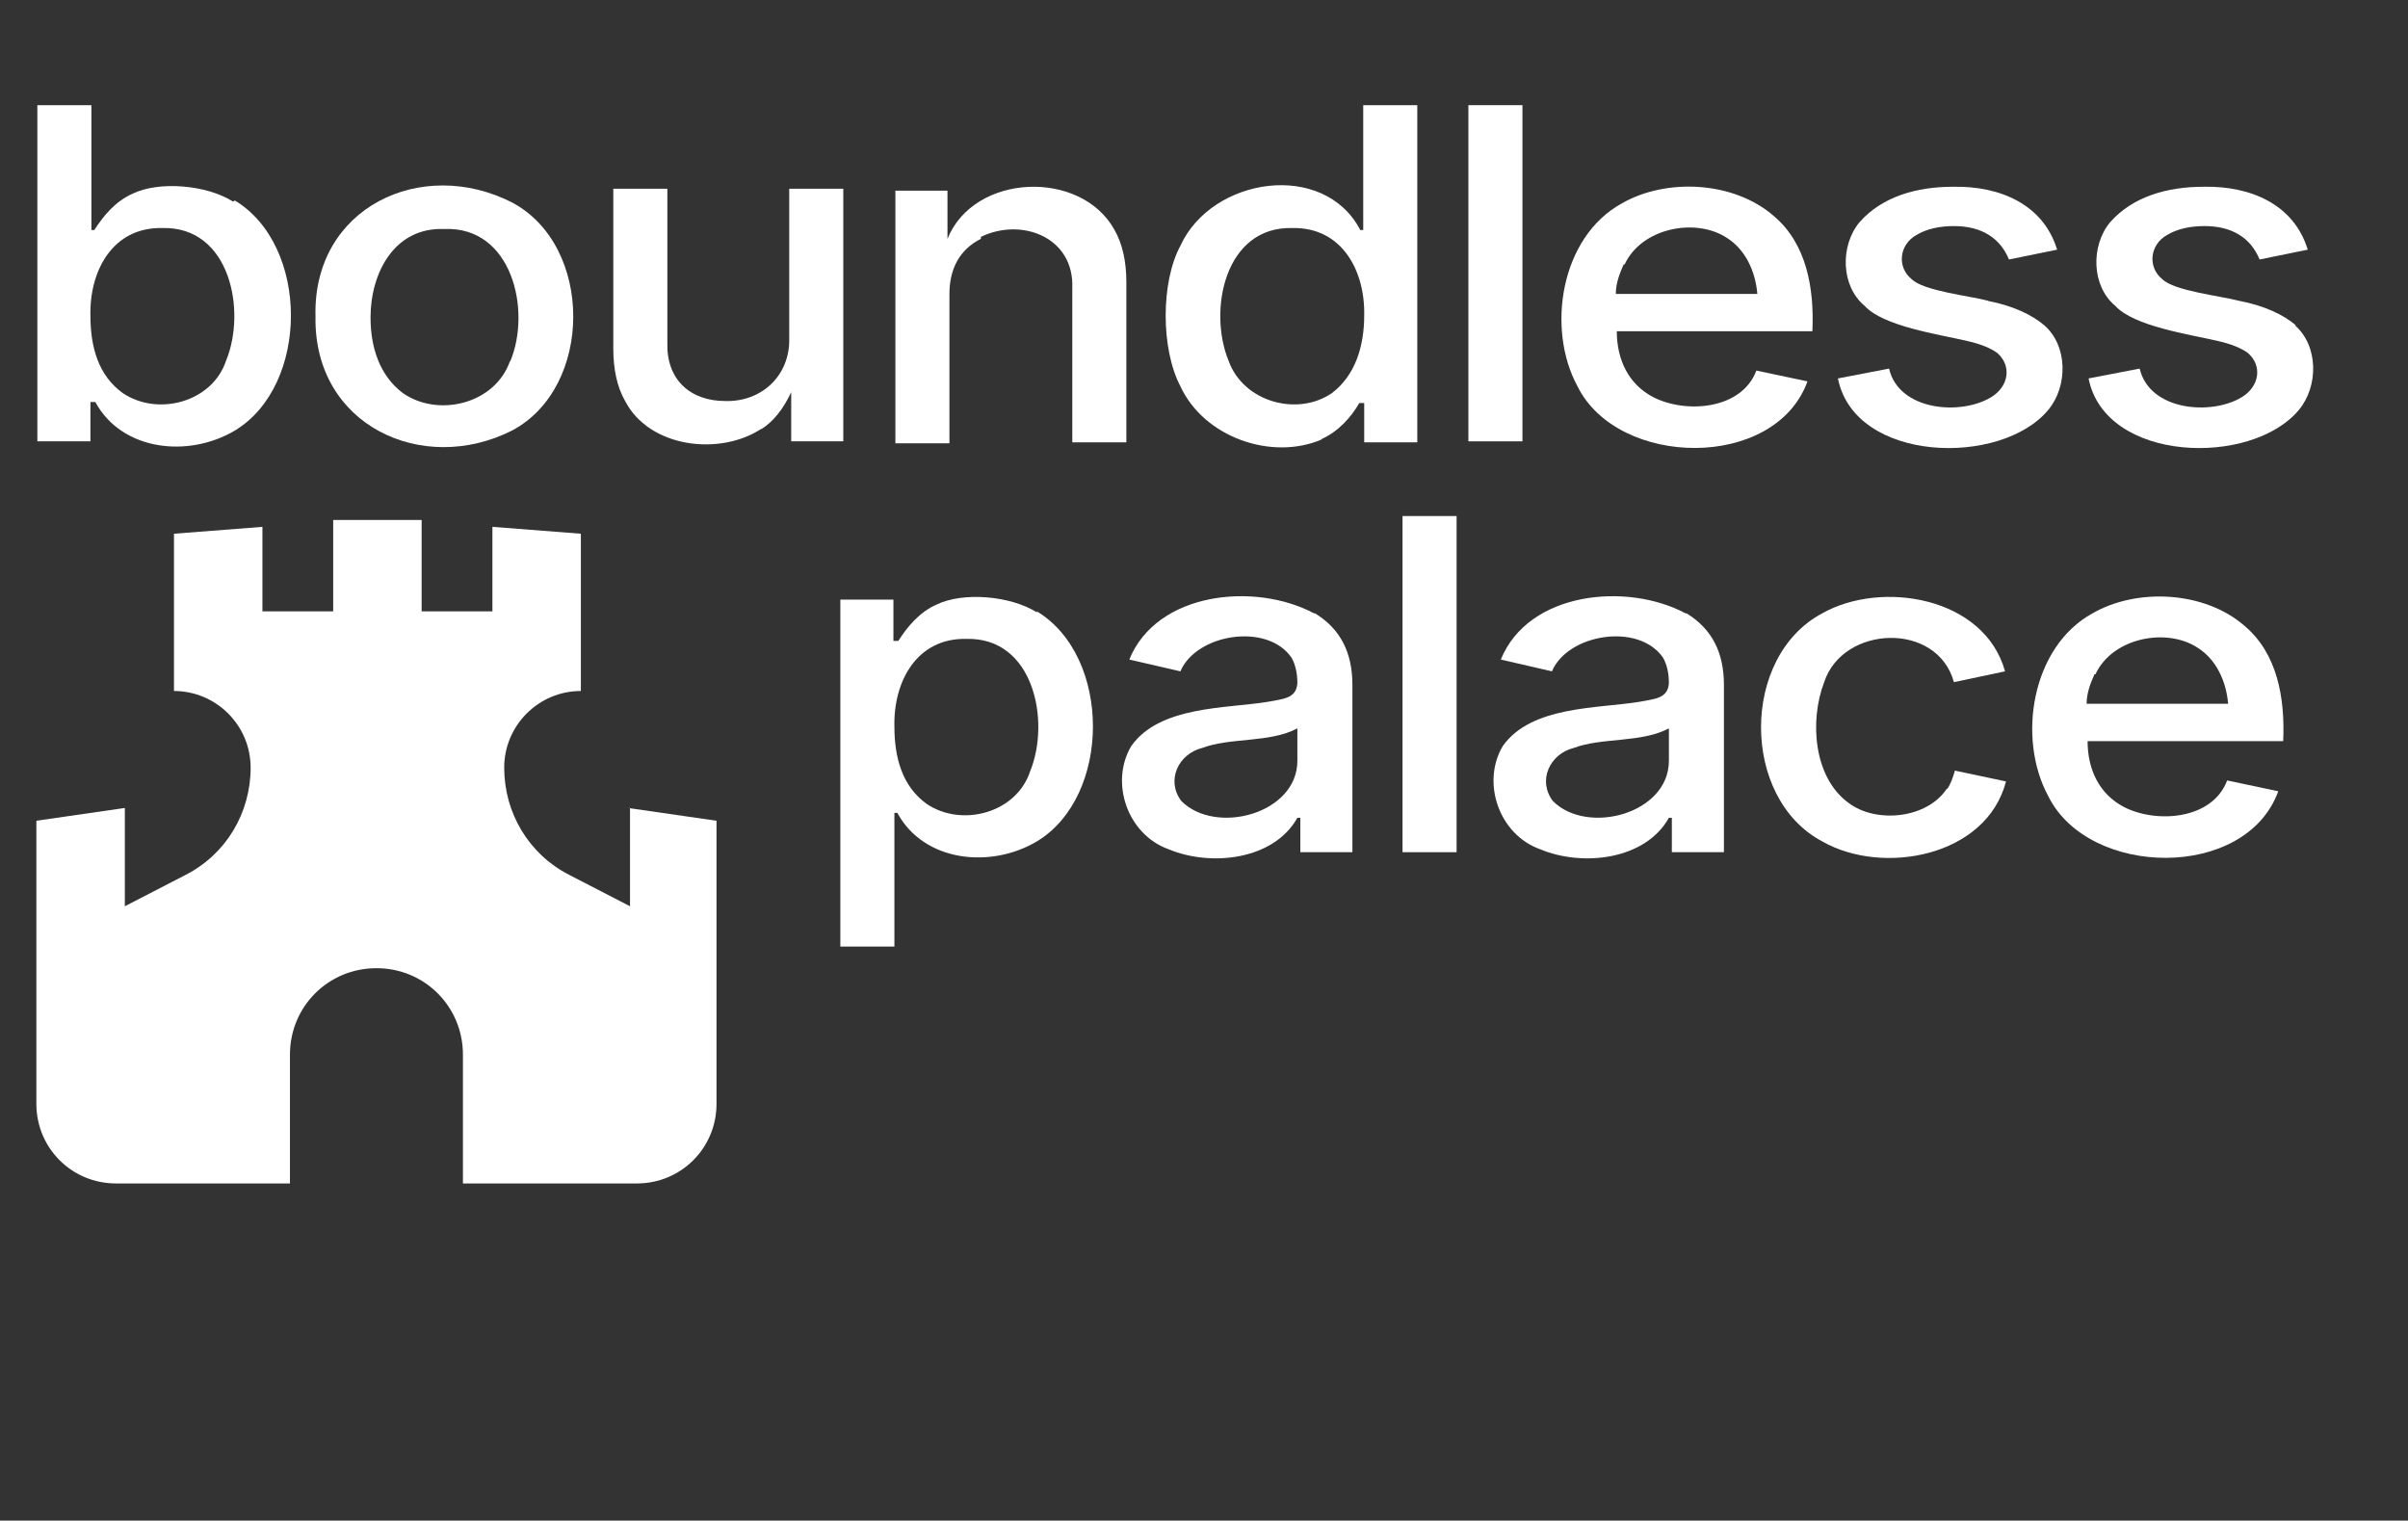 <?xml version="1.0" encoding="UTF-8"?>
<svg id="Layer_2" xmlns="http://www.w3.org/2000/svg" version="1.1" viewBox="0 0 245 154.7">
  <rect x="0" y="0" width="245" height="154.7" fill="#333333" stroke="none"/>
  <!-- Generator: Adobe Illustrator 29.1.0, SVG Export Plug-In . SVG Version: 2.1.0 Build 142)  -->
  <defs>
    <style>
      .st0 {
        fill: #fff;
      }
    </style>
  </defs>
  <g>
    <path class="st0" d="M23.7,20.5c-2.7-1.7-7.5-2.1-10.2-.8-1.8.8-3,2.3-3.9,3.7h-.3v-12.7H3.8v34.2h5.4v-4h.5c2.7,5,9.5,5.7,14.2,2.9,7.6-4.6,7.6-18.8,0-23.4ZM23,36.7c-1.4,4.2-6.9,5.7-10.5,3.3-2.5-1.8-3.3-4.7-3.3-7.9-.1-4.6,2.3-9,7.3-8.9,6.9-.2,8.6,8.4,6.5,13.5Z"/>
    <path class="st0" d="M52.1,20.6c-9.2-4.7-20.3.5-20,11.6-.2,11.1,10.9,16.2,20,11.6,8.3-4.4,8.3-18.8,0-23.2ZM51.9,36.7c-1.5,4.4-7.3,5.8-10.9,3.3-2.4-1.8-3.3-4.7-3.3-7.7,0-4.5,2.4-9.2,7.5-9,6.9-.3,8.9,8.3,6.7,13.5Z"/>
    <path class="st0" d="M77.4,43.7c1.3-.8,2.3-2.1,3.1-3.8v5h5.3v-25.7h-5.5v15.2c.1,3.8-2.8,6.5-6.5,6.4-3.6,0-6-2.2-5.9-5.9,0,0,0-15.7,0-15.7h-5.5v16.3c0,2.1.4,3.9,1.2,5.3,2.5,4.8,9.7,5.6,13.9,2.8Z"/>
    <path class="st0" d="M99.8,24.1c4.1-2,9.5,0,9.3,5.2,0,0,0,15.7,0,15.7h5.5v-16.3c0-2.1-.4-3.9-1.2-5.3-3.4-6.2-14.3-5.8-17,.9v-4.9h-5.3v25.7h5.5v-15.2c0-2.5,1-4.5,3.2-5.6Z"/>
    <path class="st0" d="M134.4,44.7c1.8-.8,3.1-2.3,3.9-3.7h.5v4h5.4V10.7h-5.5v12.7h-.3c-3.7-7.1-15.1-5.4-18.3,1.6-2,3.7-2,10.5,0,14.3,2.4,5.2,9.3,7.6,14.4,5.4ZM125,36.7c-2.1-5.1-.4-13.7,6.5-13.5,5-.1,7.4,4.3,7.3,8.9,0,3.1-.9,6.1-3.3,7.9-3.5,2.4-9,.9-10.5-3.3Z"/>
    <rect class="st0" x="149.4" y="10.7" width="5.5" height="34.2"/>
    <path class="st0" d="M180.5,22c-4.1-3.6-11-3.9-15.5-1.3-6.2,3.4-7.7,12.7-4.5,18.6,4.1,8.3,20.1,8.6,23.4-.5l-5.2-1.1c-1.5,4-7.2,4.4-10.5,2.7-2.5-1.3-3.7-3.8-3.7-6.7h19.9c.2-4.4-.6-8.9-3.9-11.7ZM165.3,26.9c1.7-3.7,7.2-4.8,10.4-2.7,1.9,1.2,2.9,3.4,3.1,5.7h-14.4c0-1.1.4-2.1.8-3Z"/>
    <path class="st0" d="M202.3,30.6c-1.9-.5-6.6-1-7.8-2.2-1.5-1.2-1.3-3.5.5-4.5,1-.6,2.3-.9,3.8-.9,2.8,0,4.7,1.2,5.6,3.4l4.9-1c-1.4-4.6-5.8-6.5-10.6-6.4-3.7,0-7.2,1-9.5,3.6-2,2.4-1.9,6.5.5,8.5,1.9,2.1,7.5,2.9,10.5,3.6,1.3.3,2.3.7,3,1.2,1.5,1.3,1.2,3.4-.6,4.5-3.1,1.9-9.4,1.4-10.4-2.9l-5.2,1c1.7,8.6,16.6,9,21.4,3.2,2-2.4,2-6.5-.4-8.6-1.3-1.1-3.2-2-5.8-2.5Z"/>
    <path class="st0" d="M233.6,33.1c-1.3-1.1-3.2-2-5.8-2.5-1.9-.5-6.6-1-7.8-2.2-1.5-1.2-1.3-3.5.5-4.5,1-.6,2.3-.9,3.8-.9,2.8,0,4.7,1.2,5.6,3.4l4.9-1c-1.4-4.6-5.8-6.5-10.6-6.4-3.7,0-7.2,1-9.5,3.6-2,2.4-1.9,6.5.5,8.5,1.9,2.1,7.5,2.9,10.5,3.6,1.3.3,2.3.7,3,1.2,1.5,1.3,1.2,3.4-.6,4.5-3.1,1.9-9.4,1.4-10.4-2.9l-5.2,1c1.7,8.6,16.6,9,21.4,3.2,2-2.4,2-6.5-.4-8.6Z"/>
  </g>
  <g>
    <path class="st0" d="M105.5,62.3c-2.7-1.7-7.5-2.1-10.2-.8-1.8.8-3,2.3-3.9,3.7h-.5v-4.2h-5.4v35.3h5.5v-13.6h.3c2.7,5,9.5,5.7,14.2,2.9,7.6-4.6,7.6-18.8,0-23.4ZM104.8,78.5c-1.4,4.2-6.9,5.7-10.5,3.3-2.5-1.8-3.3-4.7-3.3-7.9-.1-4.6,2.3-9,7.3-8.9,6.9-.2,8.6,8.4,6.5,13.5Z"/>
    <path class="st0" d="M133.7,62.4c-6-3.2-16-2.2-18.8,4.7l5.2,1.2c1.6-3.8,8.8-5,11.3-1.4.4.7.6,1.6.6,2.6-.1,1.6-1.5,1.6-3,1.9-4.3.7-11,.4-13.9,4.5-2.2,3.7-.4,9,3.8,10.5,4.3,1.8,10.7,1.1,13.1-3.2h.3v3.5h5.3v-17c0-3.3-1.2-5.7-3.8-7.3ZM132,77.4c0,5.4-8.3,7.6-11.8,4.1-1.6-2.1-.3-4.8,2.1-5.4,2.9-1.1,6.9-.5,9.7-2v3.3Z"/>
    <rect class="st0" x="142.7" y="52.5" width="5.5" height="34.2"/>
    <path class="st0" d="M171.5,62.4c-6-3.2-16-2.2-18.8,4.7l5.2,1.2c1.6-3.8,8.8-5,11.3-1.4.4.7.6,1.6.6,2.6-.1,1.6-1.5,1.6-3,1.9-4.3.7-11,.4-13.9,4.5-2.2,3.7-.4,9,3.8,10.5,4.3,1.8,10.7,1.1,13.1-3.2h.3v3.5h5.3v-17c0-3.3-1.2-5.7-3.8-7.3ZM169.8,77.4c0,5.4-8.3,7.6-11.8,4.1-1.6-2.1-.3-4.8,2.1-5.4,2.9-1.1,6.9-.5,9.7-2v3.3Z"/>
    <path class="st0" d="M198.1,80.2c-2,3.1-7.2,3.6-10,1.5-3.6-2.6-4-8.4-2.5-12.3,1.9-5.8,11.5-6.2,13.2,0l5.2-1.1c-2.1-7.6-12.6-9.3-18.6-5.9-8.3,4.4-8.3,18.8,0,23.2,6.1,3.5,16.7,1.6,18.7-6.1l-5.2-1.1c-.2.7-.4,1.3-.8,1.9Z"/>
    <path class="st0" d="M228.4,63.7c-4.1-3.6-11-3.9-15.5-1.3-6.2,3.4-7.7,12.7-4.5,18.6,4.1,8.3,20.1,8.6,23.4-.5l-5.2-1.1c-1.5,4-7.2,4.4-10.5,2.7-2.5-1.3-3.7-3.8-3.7-6.7h19.9c.2-4.4-.6-8.9-3.9-11.7ZM213.2,68.6c1.7-3.7,7.2-4.8,10.4-2.7,1.9,1.2,2.9,3.4,3.1,5.7h-14.4c0-1.1.4-2.1.8-3Z"/>
  </g>
  <path class="st0" d="M64.1,82.2v10l-6.2-3.2c-4.1-2.1-6.6-6.3-6.6-10.9h0c0-4.3,3.5-7.8,7.8-7.8h0v-16l-9-.7v8.6h-7.2v-9.3h-9v9.3h-7.2v-8.6l-9,.7v16h0c4.3,0,7.8,3.5,7.8,7.8h0c0,4.6-2.5,8.8-6.6,10.9l-6.2,3.2v-10l-9,1.3v28.8c0,4.5,3.6,8.1,8.1,8.1h17.7v-13.1c0-4.9,3.9-8.8,8.8-8.8h0c4.9,0,8.8,3.9,8.8,8.8v13.1h17.7c4.5,0,8.1-3.6,8.1-8.1v-28.8l-9-1.3Z"/>
</svg>
